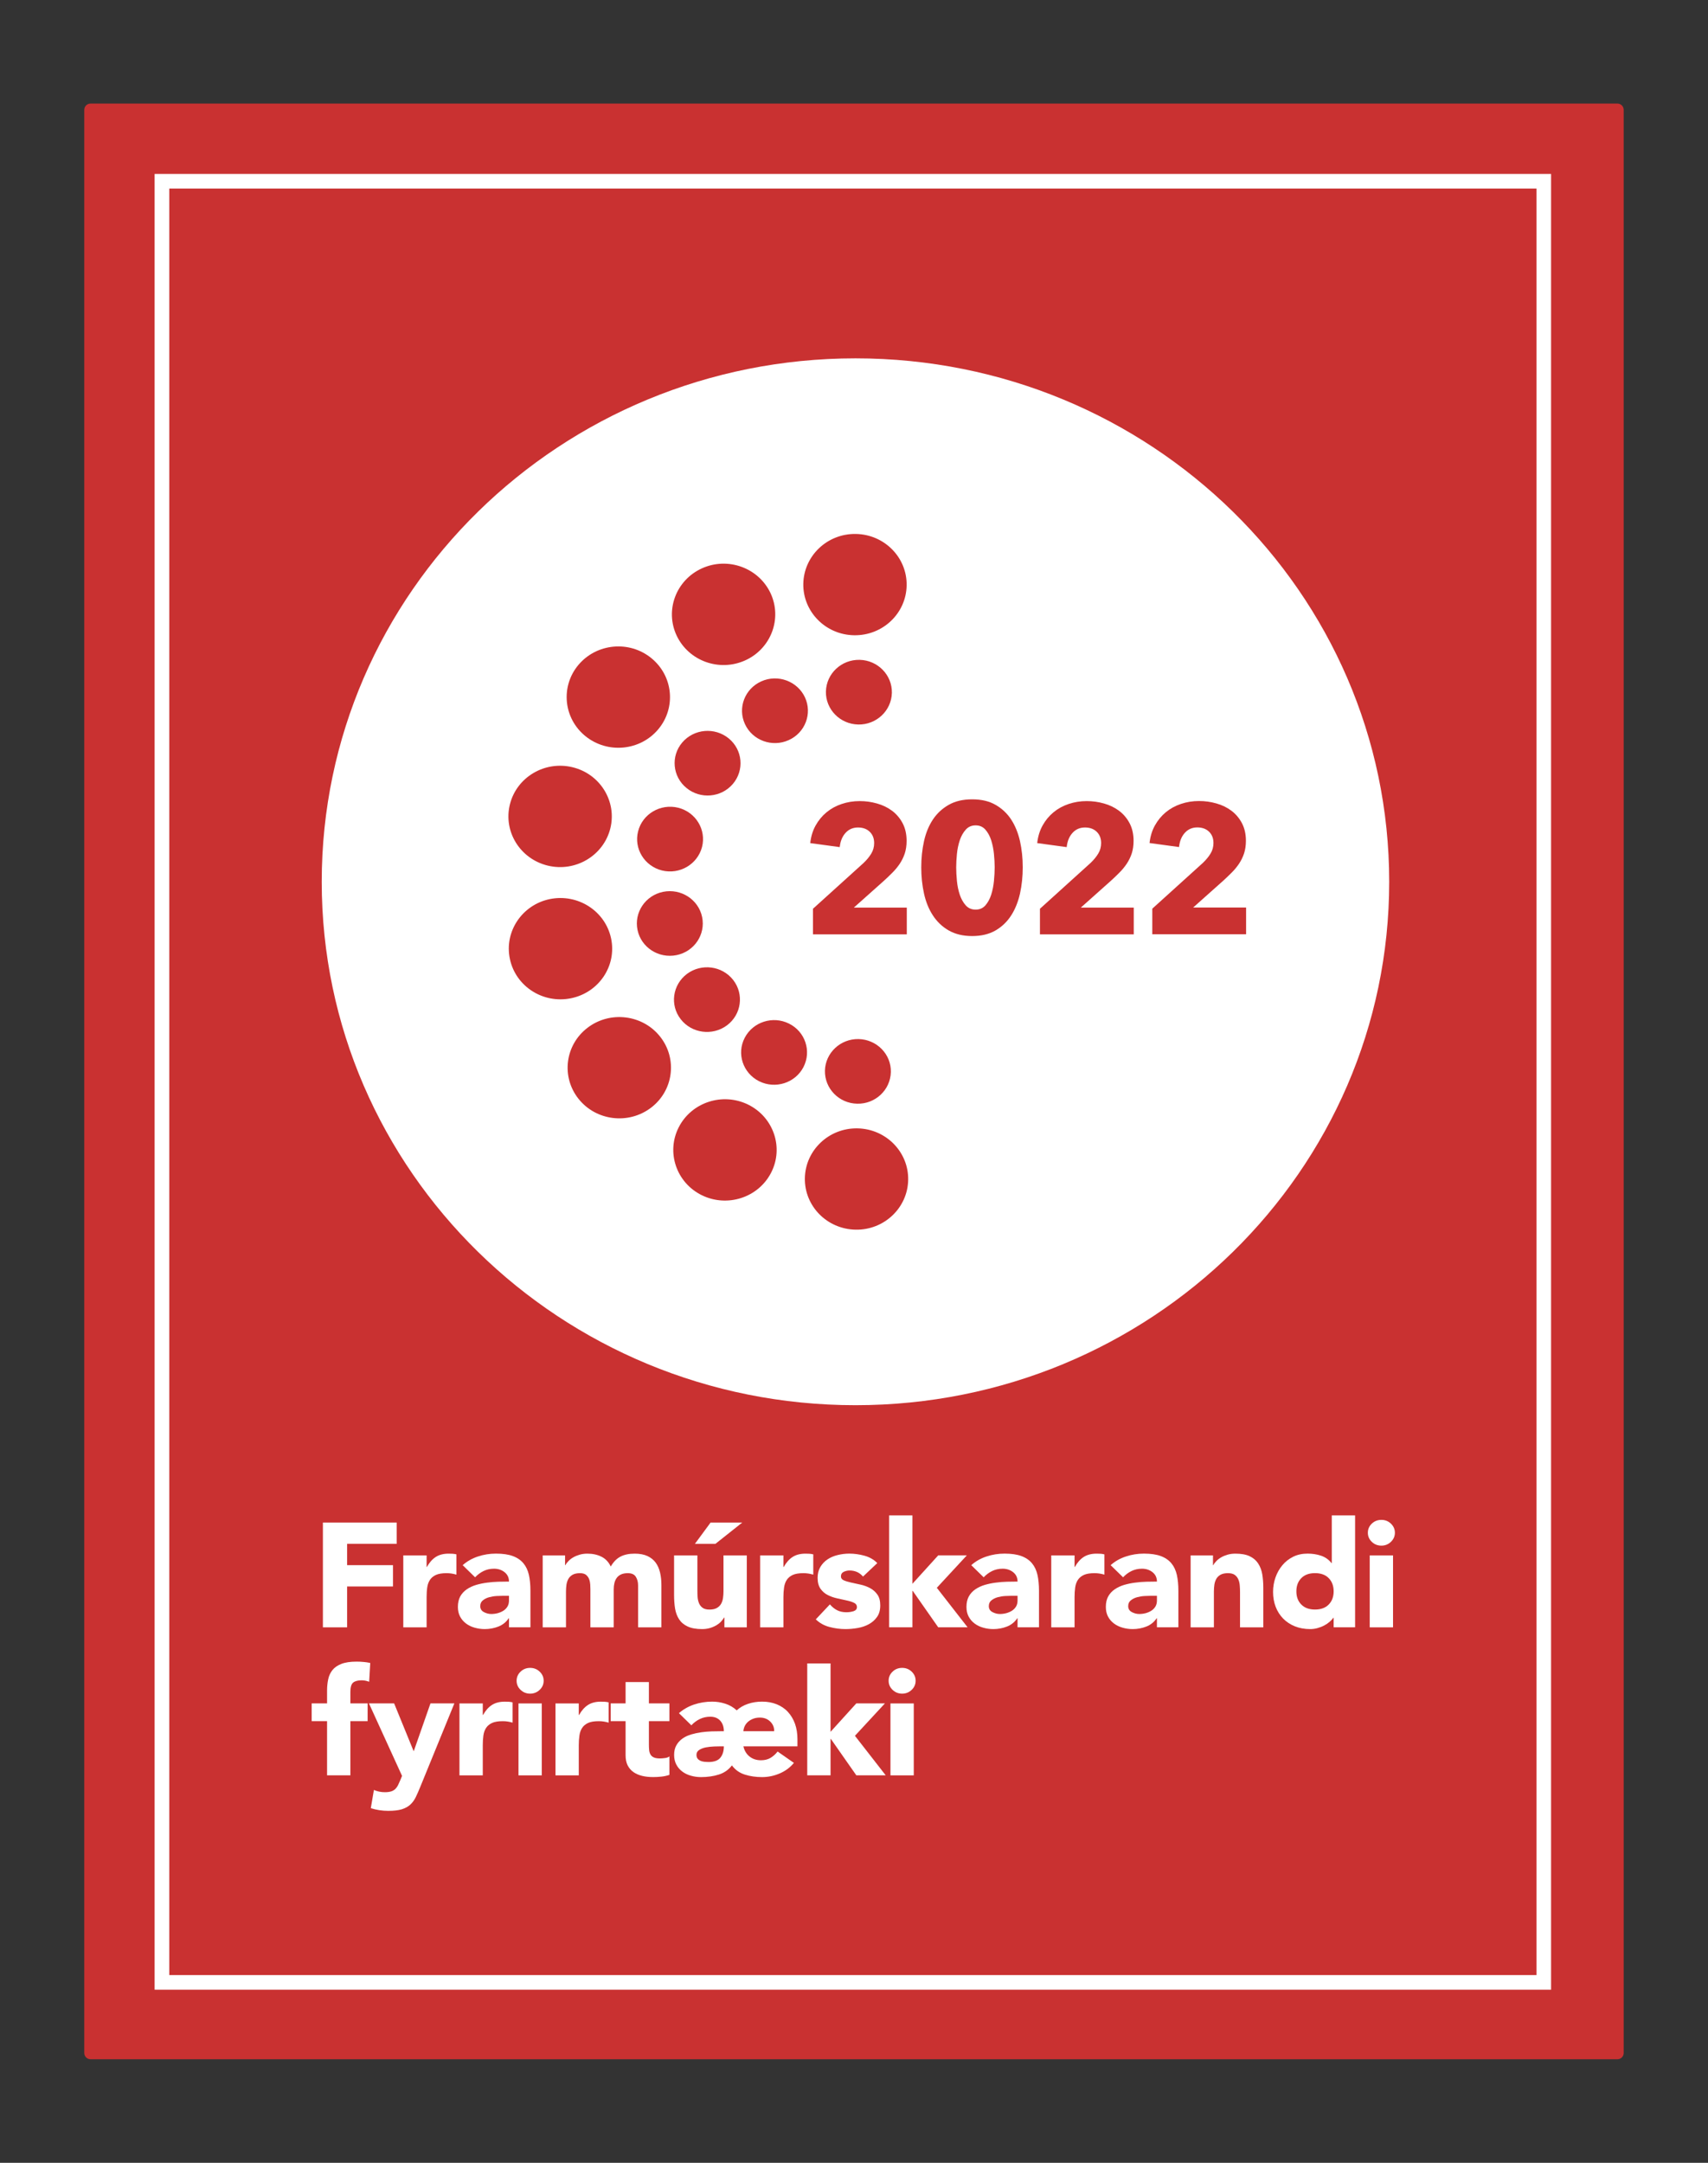<?xml version="1.0" encoding="UTF-8" standalone="no"?>
<!DOCTYPE svg PUBLIC "-//W3C//DTD SVG 1.1//EN" "http://www.w3.org/Graphics/SVG/1.1/DTD/svg11.dtd">
<svg xmlns="http://www.w3.org/2000/svg" xmlns:xlink="http://www.w3.org/1999/xlink" version="1.1" width="46.739pt" height="59.167pt" viewBox="0 0 46.739 59.167">
<rect x="0" y="0" width="46.739" height="59.167" fill="#333333" stroke="none"/>
<g enable-background="new">
<clipPath id="cp0">
<path transform="matrix(1,0,0,-1,0,59.167)" d="M 0 59.167 L 46.739 59.167 L 46.739 0 L 0 0 Z "/>
</clipPath>
<g clip-path="url(#cp0)">
<path transform="matrix(1,0,0,-1,44.26,56.334)" d="M 0 0 L -41.781 0 C -41.877 0 -41.954 .077 -41.954 .172 L -41.954 53.329 C -41.954 53.424 -41.877 53.501 -41.781 53.501 L 0 53.501 C .095 53.501 .172 53.424 .172 53.329 L .172 .172 C .172 .077 .095 0 0 0 " fill="#c93131"/>
<path transform="matrix(1,0,0,-1,0,59.167)" d="M 4.632 5.137 L 42.045 5.137 L 42.045 54.009 L 4.632 54.009 Z M 42.445 4.736 L 4.231 4.736 L 4.231 54.409 L 42.445 54.409 Z " fill="#ffffff"/>
<path transform="matrix(1,0,0,-1,8.836,41.651)" d="M 0 0 L 2.019 0 L 2.019 -.583 L .663 -.583 L .663 -1.166 L 1.918 -1.166 L 1.918 -1.749 L .663 -1.749 L .663 -2.867 L 0 -2.867 Z " fill="#ffffff"/>
<path transform="matrix(1,0,0,-1,11.036,42.55)" d="M 0 0 L .638 0 L .638 -.316 L .646 -.316 C .714 -.194 .795 -.103 .888 -.043 C .982 .018 1.1 .048 1.242 .048 C 1.278 .048 1.315 .047 1.352 .045 C 1.389 .042 1.423 .036 1.454 .029 L 1.454 -.526 C 1.409 -.513 1.364 -.503 1.32 -.496 C 1.276 -.489 1.23 -.486 1.182 -.486 C 1.06 -.486 .964 -.502 .893 -.534 C .822 -.567 .767 -.612 .729 -.67 C .691 -.728 .666 -.798 .655 -.878 C .643 -.96 .638 -1.049 .638 -1.146 L .638 -1.968 L 0 -1.968 Z " fill="#ffffff"/>
<path transform="matrix(1,0,0,-1,13.771,43.655)" d="M 0 0 C -.048 0 -.108 -.002 -.181 -.006 C -.253 -.01 -.322 -.022 -.389 -.04 C -.456 -.059 -.512 -.088 -.559 -.126 C -.606 -.163 -.629 -.216 -.629 -.283 C -.629 -.356 -.597 -.41 -.531 -.445 C -.466 -.48 -.398 -.498 -.327 -.498 C -.265 -.498 -.205 -.49 -.146 -.474 C -.088 -.457 -.037 -.435 .009 -.405 C .054 -.375 .09 -.337 .117 -.292 C .144 -.245 .157 -.192 .157 -.13 L .157 0 Z M .157 -.615 L .149 -.615 C .078 -.721 -.016 -.796 -.134 -.842 C -.251 -.888 -.375 -.911 -.506 -.911 C -.602 -.911 -.695 -.898 -.784 -.872 C -.874 -.847 -.952 -.808 -1.02 -.757 C -1.088 -.706 -1.142 -.642 -1.182 -.567 C -1.222 -.491 -1.241 -.403 -1.241 -.304 C -1.241 -.19 -1.219 -.095 -1.176 -.016 C -1.132 .062 -1.072 .127 -.997 .178 C -.922 .229 -.836 .269 -.74 .298 C -.643 .326 -.543 .347 -.44 .36 C -.337 .374 -.233 .382 -.13 .385 C -.026 .387 .069 .389 .157 .389 C .157 .497 .117 .582 .036 .646 C -.044 .709 -.14 .741 -.251 .741 C -.356 .741 -.451 .72 -.538 .678 C -.624 .636 -.701 .579 -.77 .506 L -1.11 .838 C -.991 .943 -.852 1.023 -.693 1.075 C -.534 1.128 -.37 1.154 -.2 1.154 C -.013 1.154 .141 1.132 .262 1.087 C .382 1.043 .478 .977 .551 .891 C .623 .805 .673 .699 .702 .573 C .73 .448 .744 .302 .744 .138 L .744 -.862 L .157 -.862 Z " fill="#ffffff"/>
<path transform="matrix(1,0,0,-1,14.851,42.55)" d="M 0 0 L .612 0 L .612 -.267 L .621 -.267 C .64 -.229 .669 -.192 .706 -.154 C .742 -.116 .786 -.082 .837 -.053 C .888 -.023 .947 .001 1.012 .02 C 1.077 .039 1.148 .048 1.224 .048 C 1.369 .048 1.497 .02 1.609 -.036 C 1.721 -.093 1.805 -.182 1.862 -.304 C 1.936 -.177 2.025 -.086 2.13 -.032 C 2.235 .022 2.363 .048 2.517 .048 C 2.655 .048 2.772 .026 2.868 -.018 C 2.962 -.063 3.037 -.123 3.093 -.2 C 3.148 -.277 3.188 -.368 3.212 -.472 C 3.236 -.576 3.248 -.687 3.248 -.806 L 3.248 -1.968 L 2.61 -1.968 L 2.61 -.822 C 2.61 -.73 2.59 -.651 2.548 -.585 C 2.508 -.519 2.434 -.486 2.329 -.486 C 2.256 -.486 2.194 -.497 2.145 -.52 C 2.095 -.543 2.055 -.575 2.026 -.615 C 1.996 -.656 1.975 -.703 1.962 -.757 C 1.949 -.811 1.943 -.868 1.943 -.927 L 1.943 -1.968 L 1.305 -1.968 L 1.305 -.927 C 1.305 -.892 1.303 -.849 1.301 -.798 C 1.298 -.746 1.288 -.698 1.271 -.652 C 1.254 -.606 1.226 -.567 1.188 -.534 C 1.15 -.502 1.094 -.486 1.02 -.486 C .938 -.486 .871 -.5 .82 -.528 C .77 -.557 .73 -.594 .703 -.642 C .677 -.689 .659 -.742 .65 -.802 C .642 -.861 .637 -.923 .637 -.988 L .637 -1.968 L 0 -1.968 Z " fill="#ffffff"/>
<path transform="matrix(1,0,0,-1,19.445,41.651)" d="M 0 0 L .867 0 L .132 -.583 L -.429 -.583 Z M .991 -2.867 L .378 -2.867 L .378 -2.599 L .37 -2.599 C .347 -2.637 .318 -2.675 .283 -2.713 C .247 -2.751 .204 -2.784 .153 -2.814 C .102 -2.843 .044 -2.868 -.021 -2.887 C -.087 -2.906 -.157 -2.915 -.234 -2.915 C -.395 -2.915 -.526 -2.891 -.627 -2.844 C -.728 -2.797 -.806 -2.732 -.861 -2.648 C -.916 -2.564 -.953 -2.466 -.972 -2.352 C -.99 -2.239 -.999 -2.116 -.999 -1.984 L -.999 -.899 L -.361 -.899 L -.361 -1.863 C -.361 -1.919 -.359 -1.978 -.355 -2.039 C -.351 -2.099 -.338 -2.155 -.317 -2.207 C -.296 -2.258 -.263 -2.3 -.219 -2.332 C -.175 -2.365 -.112 -2.381 -.03 -2.381 C .052 -2.381 .119 -2.367 .17 -2.338 C .221 -2.31 .26 -2.272 .287 -2.225 C .314 -2.177 .331 -2.124 .34 -2.065 C .349 -2.006 .353 -1.943 .353 -1.879 L .353 -.899 L .991 -.899 Z " fill="#ffffff"/>
<path transform="matrix(1,0,0,-1,20.801,42.55)" d="M 0 0 L .637 0 L .637 -.316 L .646 -.316 C .714 -.194 .795 -.103 .888 -.043 C .982 .018 1.1 .048 1.241 .048 C 1.278 .048 1.315 .047 1.352 .045 C 1.389 .042 1.423 .036 1.454 .029 L 1.454 -.526 C 1.408 -.513 1.364 -.503 1.32 -.496 C 1.276 -.489 1.23 -.486 1.182 -.486 C 1.06 -.486 .963 -.502 .893 -.534 C .822 -.567 .767 -.612 .729 -.67 C .691 -.728 .666 -.798 .655 -.878 C .643 -.96 .637 -1.049 .637 -1.146 L .637 -1.968 L 0 -1.968 Z " fill="#ffffff"/>
<path transform="matrix(1,0,0,-1,23.616,43.129)" d="M 0 0 C -.094 .111 -.217 .166 -.37 .166 C -.424 .166 -.476 .154 -.527 .13 C -.578 .105 -.604 .064 -.604 .004 C -.604 -.044 -.578 -.08 -.525 -.103 C -.473 -.126 -.406 -.146 -.325 -.164 C -.244 -.182 -.158 -.2 -.066 -.221 C .026 -.241 .113 -.273 .194 -.316 C .274 -.359 .341 -.418 .393 -.492 C .446 -.566 .472 -.665 .472 -.789 C .472 -.916 .443 -1.021 .385 -1.103 C .327 -1.186 .252 -1.252 .162 -1.302 C .071 -1.352 -.031 -1.387 -.144 -1.407 C -.258 -1.427 -.37 -1.437 -.48 -1.437 C -.625 -1.437 -.771 -1.418 -.918 -1.379 C -1.066 -1.34 -1.19 -1.27 -1.292 -1.17 L -.906 -.761 C -.846 -.831 -.78 -.885 -.708 -.921 C -.636 -.958 -.551 -.976 -.455 -.976 C -.381 -.976 -.315 -.965 -.255 -.946 C -.196 -.925 -.166 -.888 -.166 -.834 C -.166 -.783 -.192 -.744 -.244 -.719 C -.297 -.693 -.363 -.671 -.444 -.654 C -.525 -.636 -.612 -.618 -.703 -.597 C -.796 -.577 -.882 -.547 -.963 -.506 C -1.044 -.466 -1.11 -.408 -1.163 -.334 C -1.215 -.26 -1.242 -.161 -1.242 -.036 C -1.242 .08 -1.217 .179 -1.167 .263 C -1.117 .347 -1.052 .416 -.971 .47 C -.891 .524 -.798 .564 -.693 .589 C -.588 .615 -.482 .628 -.374 .628 C -.238 .628 -.101 .609 .038 .571 C .177 .533 .295 .466 .391 .369 Z " fill="#ffffff"/>
<path transform="matrix(1,0,0,-1,24.331,41.456)" d="M 0 0 L .637 0 L .637 -1.871 L 1.343 -1.093 L 2.126 -1.093 L 1.305 -1.98 L 2.147 -3.061 L 1.343 -3.061 L .646 -2.065 L .637 -2.065 L .637 -3.061 L 0 -3.061 Z " fill="#ffffff"/>
<path transform="matrix(1,0,0,-1,27.688,43.655)" d="M 0 0 C -.048 0 -.108 -.002 -.181 -.006 C -.253 -.01 -.322 -.022 -.389 -.04 C -.456 -.059 -.512 -.088 -.559 -.126 C -.606 -.163 -.629 -.216 -.629 -.283 C -.629 -.356 -.597 -.41 -.531 -.445 C -.466 -.48 -.398 -.498 -.327 -.498 C -.265 -.498 -.205 -.49 -.146 -.474 C -.088 -.457 -.037 -.435 .009 -.405 C .054 -.375 .09 -.337 .117 -.292 C .144 -.245 .157 -.192 .157 -.13 L .157 0 Z M .157 -.615 L .149 -.615 C .078 -.721 -.016 -.796 -.134 -.842 C -.251 -.888 -.375 -.911 -.506 -.911 C -.602 -.911 -.695 -.898 -.784 -.872 C -.874 -.847 -.952 -.808 -1.02 -.757 C -1.088 -.706 -1.142 -.642 -1.182 -.567 C -1.222 -.491 -1.241 -.403 -1.241 -.304 C -1.241 -.19 -1.219 -.095 -1.176 -.016 C -1.132 .062 -1.072 .127 -.997 .178 C -.922 .229 -.836 .269 -.74 .298 C -.643 .326 -.543 .347 -.44 .36 C -.337 .374 -.233 .382 -.13 .385 C -.026 .387 .069 .389 .157 .389 C .157 .497 .117 .582 .036 .646 C -.044 .709 -.14 .741 -.251 .741 C -.356 .741 -.451 .72 -.538 .678 C -.624 .636 -.701 .579 -.77 .506 L -1.11 .838 C -.991 .943 -.852 1.023 -.693 1.075 C -.534 1.128 -.37 1.154 -.2 1.154 C -.013 1.154 .141 1.132 .262 1.087 C .382 1.043 .478 .977 .551 .891 C .623 .805 .673 .699 .702 .573 C .73 .448 .744 .302 .744 .138 L .744 -.862 L .157 -.862 Z " fill="#ffffff"/>
<path transform="matrix(1,0,0,-1,28.767,42.55)" d="M 0 0 L .638 0 L .638 -.316 L .646 -.316 C .714 -.194 .795 -.103 .888 -.043 C .982 .018 1.1 .048 1.242 .048 C 1.278 .048 1.315 .047 1.352 .045 C 1.389 .042 1.423 .036 1.454 .029 L 1.454 -.526 C 1.409 -.513 1.364 -.503 1.32 -.496 C 1.276 -.489 1.23 -.486 1.182 -.486 C 1.06 -.486 .964 -.502 .893 -.534 C .822 -.567 .767 -.612 .729 -.67 C .691 -.728 .666 -.798 .655 -.878 C .643 -.96 .638 -1.049 .638 -1.146 L .638 -1.968 L 0 -1.968 Z " fill="#ffffff"/>
<path transform="matrix(1,0,0,-1,31.502,43.655)" d="M 0 0 C -.048 0 -.108 -.002 -.181 -.006 C -.253 -.01 -.322 -.022 -.389 -.04 C -.456 -.059 -.512 -.088 -.559 -.126 C -.606 -.163 -.629 -.216 -.629 -.283 C -.629 -.356 -.597 -.41 -.531 -.445 C -.466 -.48 -.398 -.498 -.327 -.498 C -.265 -.498 -.205 -.49 -.146 -.474 C -.088 -.457 -.037 -.435 .009 -.405 C .054 -.375 .09 -.337 .117 -.292 C .144 -.245 .157 -.192 .157 -.13 L .157 0 Z M .157 -.615 L .149 -.615 C .078 -.721 -.016 -.796 -.134 -.842 C -.251 -.888 -.375 -.911 -.506 -.911 C -.602 -.911 -.695 -.898 -.784 -.872 C -.874 -.847 -.952 -.808 -1.02 -.757 C -1.088 -.706 -1.142 -.642 -1.182 -.567 C -1.222 -.491 -1.241 -.403 -1.241 -.304 C -1.241 -.19 -1.219 -.095 -1.176 -.016 C -1.132 .062 -1.072 .127 -.997 .178 C -.922 .229 -.836 .269 -.74 .298 C -.643 .326 -.543 .347 -.44 .36 C -.337 .374 -.233 .382 -.13 .385 C -.026 .387 .069 .389 .157 .389 C .157 .497 .117 .582 .036 .646 C -.044 .709 -.14 .741 -.251 .741 C -.356 .741 -.451 .72 -.538 .678 C -.624 .636 -.701 .579 -.769 .506 L -1.11 .838 C -.991 .943 -.852 1.023 -.693 1.075 C -.534 1.128 -.37 1.154 -.2 1.154 C -.013 1.154 .141 1.132 .262 1.087 C .382 1.043 .478 .977 .551 .891 C .623 .805 .673 .699 .702 .573 C .73 .448 .744 .302 .744 .138 L .744 -.862 L .157 -.862 Z " fill="#ffffff"/>
<path transform="matrix(1,0,0,-1,32.581,42.55)" d="M 0 0 L .612 0 L .612 -.267 L .621 -.267 C .64 -.229 .669 -.192 .706 -.154 C .742 -.116 .786 -.082 .837 -.053 C .888 -.023 .947 .001 1.012 .02 C 1.077 .039 1.148 .048 1.224 .048 C 1.386 .048 1.516 .025 1.615 -.022 C 1.715 -.069 1.792 -.135 1.847 -.219 C 1.902 -.302 1.94 -.401 1.96 -.514 C 1.979 -.627 1.989 -.75 1.989 -.883 L 1.989 -1.968 L 1.352 -1.968 L 1.352 -1.004 C 1.352 -.947 1.35 -.889 1.345 -.828 C 1.341 -.767 1.329 -.711 1.307 -.66 C 1.286 -.609 1.253 -.567 1.209 -.534 C 1.165 -.502 1.102 -.486 1.02 -.486 C .938 -.486 .871 -.5 .82 -.528 C .77 -.557 .73 -.594 .703 -.642 C .677 -.689 .659 -.742 .65 -.802 C .642 -.861 .637 -.923 .637 -.988 L .637 -1.968 L 0 -1.968 Z " fill="#ffffff"/>
<path transform="matrix(1,0,0,-1,36.495,43.533)" d="M 0 0 C 0 .148 -.045 .269 -.134 .36 C -.223 .452 -.349 .498 -.51 .498 C -.672 .498 -.797 .452 -.886 .36 C -.976 .269 -1.02 .148 -1.02 0 C -1.02 -.149 -.976 -.269 -.886 -.36 C -.797 -.452 -.672 -.498 -.51 -.498 C -.349 -.498 -.223 -.452 -.134 -.36 C -.045 -.269 0 -.149 0 0 M .587 -.984 L 0 -.984 L 0 -.725 L -.009 -.725 C -.034 -.76 -.067 -.796 -.109 -.832 C -.15 -.869 -.198 -.902 -.253 -.931 C -.308 -.961 -.369 -.985 -.436 -1.004 C -.502 -1.023 -.571 -1.033 -.642 -1.033 C -.795 -1.033 -.934 -1.008 -1.059 -.958 C -1.183 -.908 -1.29 -.838 -1.38 -.747 C -1.469 -.657 -1.538 -.549 -1.586 -.425 C -1.634 -.301 -1.658 -.165 -1.658 -.017 C -1.658 .121 -1.636 .253 -1.592 .379 C -1.548 .504 -1.486 .615 -1.405 .712 C -1.324 .81 -1.226 .887 -1.11 .945 C -.994 1.003 -.862 1.032 -.714 1.032 C -.581 1.032 -.457 1.013 -.342 .974 C -.228 .935 -.133 .867 -.059 .773 L -.051 .773 L -.051 2.077 L .587 2.077 Z " fill="#ffffff"/>
<path transform="matrix(1,0,0,-1,0,59.167)" d="M 37.482 16.617 L 38.12 16.617 L 38.12 14.649 L 37.482 14.649 Z M 37.431 17.237 C 37.431 17.334 37.467 17.417 37.539 17.486 C 37.611 17.555 37.699 17.589 37.801 17.589 C 37.903 17.589 37.99 17.555 38.062 17.486 C 38.134 17.417 38.171 17.334 38.171 17.237 C 38.171 17.14 38.134 17.057 38.062 16.988 C 37.99 16.919 37.903 16.884 37.801 16.884 C 37.699 16.884 37.611 16.919 37.539 16.988 C 37.467 17.057 37.431 17.14 37.431 17.237 " fill="#ffffff"/>
<path transform="matrix(1,0,0,-1,8.95,47.084)" d="M 0 0 L -.421 0 L -.421 .486 L 0 .486 L 0 .834 C 0 .942 .01 1.044 .03 1.14 C .049 1.236 .088 1.32 .144 1.393 C .201 1.466 .283 1.523 .389 1.565 C .495 1.607 .635 1.628 .808 1.628 C .873 1.628 .937 1.625 .999 1.619 C 1.061 1.614 1.122 1.605 1.182 1.591 L 1.152 1.077 C 1.115 1.091 1.081 1.101 1.05 1.107 C 1.019 1.114 .983 1.117 .944 1.117 C .842 1.117 .765 1.096 .714 1.055 C .663 1.013 .638 .927 .638 .798 L .638 .486 L 1.11 .486 L 1.11 0 L .638 0 L .638 -1.482 L 0 -1.482 Z " fill="#ffffff"/>
<path transform="matrix(1,0,0,-1,11.499,48.886)" d="M 0 0 C -.042 -.105 -.084 -.198 -.123 -.28 C -.163 -.36 -.213 -.429 -.274 -.484 C -.335 -.539 -.412 -.581 -.506 -.61 C -.599 -.638 -.723 -.652 -.876 -.652 C -1.04 -.652 -1.199 -.628 -1.352 -.579 L -1.267 -.081 C -1.17 -.122 -1.071 -.142 -.969 -.142 C -.898 -.142 -.84 -.134 -.795 -.12 C -.75 -.105 -.712 -.083 -.682 -.055 C -.653 -.026 -.628 .008 -.608 .048 C -.588 .089 -.567 .136 -.544 .19 L -.497 .304 L -1.403 2.288 L -.714 2.288 L -.183 .988 L -.174 .988 L .281 2.288 L .935 2.288 Z " fill="#ffffff"/>
<path transform="matrix(1,0,0,-1,12.573,46.599)" d="M 0 0 L .638 0 L .638 -.316 L .646 -.316 C .714 -.194 .795 -.103 .888 -.043 C .982 .018 1.1 .048 1.242 .048 C 1.278 .048 1.315 .047 1.352 .045 C 1.389 .042 1.423 .036 1.454 .029 L 1.454 -.526 C 1.409 -.513 1.364 -.503 1.32 -.496 C 1.276 -.489 1.23 -.486 1.182 -.486 C 1.06 -.486 .964 -.502 .893 -.534 C .822 -.567 .767 -.612 .729 -.67 C .691 -.728 .666 -.798 .655 -.878 C .643 -.96 .638 -1.049 .638 -1.146 L .638 -1.968 L 0 -1.968 Z " fill="#ffffff"/>
<path transform="matrix(1,0,0,-1,0,59.167)" d="M 14.188 12.568 L 14.826 12.568 L 14.826 10.6 L 14.188 10.6 Z M 14.137 13.188 C 14.137 13.285 14.173 13.368 14.245 13.437 C 14.318 13.506 14.405 13.54 14.507 13.54 C 14.609 13.54 14.696 13.506 14.768 13.437 C 14.841 13.368 14.877 13.285 14.877 13.188 C 14.877 13.091 14.841 13.008 14.768 12.939 C 14.696 12.87 14.609 12.835 14.507 12.835 C 14.405 12.835 14.318 12.87 14.245 12.939 C 14.173 13.008 14.137 13.091 14.137 13.188 " fill="#ffffff"/>
<path transform="matrix(1,0,0,-1,15.201,46.599)" d="M 0 0 L .637 0 L .637 -.316 L .646 -.316 C .714 -.194 .795 -.103 .888 -.043 C .982 .018 1.1 .048 1.241 .048 C 1.278 .048 1.315 .047 1.352 .045 C 1.389 .042 1.423 .036 1.454 .029 L 1.454 -.526 C 1.408 -.513 1.364 -.503 1.32 -.496 C 1.276 -.489 1.23 -.486 1.182 -.486 C 1.06 -.486 .963 -.502 .893 -.534 C .822 -.567 .767 -.612 .729 -.67 C .691 -.728 .666 -.798 .655 -.878 C .643 -.96 .637 -1.049 .637 -1.146 L .637 -1.968 L 0 -1.968 Z " fill="#ffffff"/>
<path transform="matrix(1,0,0,-1,18.318,47.084)" d="M 0 0 L -.561 0 L -.561 -.656 C -.561 -.71 -.558 -.759 -.553 -.804 C -.547 -.848 -.534 -.887 -.514 -.919 C -.494 -.951 -.464 -.976 -.423 -.994 C -.382 -1.012 -.327 -1.02 -.259 -1.02 C -.225 -1.02 -.181 -1.017 -.125 -1.01 C -.07 -1.004 -.028 -.988 0 -.964 L 0 -1.47 C -.071 -1.494 -.144 -1.51 -.221 -1.518 C -.297 -1.527 -.373 -1.53 -.446 -1.53 C -.554 -1.53 -.653 -1.52 -.744 -1.498 C -.834 -1.476 -.914 -1.442 -.982 -1.395 C -1.05 -1.348 -1.103 -1.286 -1.142 -1.211 C -1.18 -1.135 -1.199 -1.043 -1.199 -.935 L -1.199 0 L -1.607 0 L -1.607 .486 L -1.199 .486 L -1.199 1.069 L -.561 1.069 L -.561 .486 L 0 .486 Z " fill="#ffffff"/>
<path transform="matrix(1,0,0,-1,21.185,47.36)" d="M 0 0 C .003 .103 -.033 .19 -.106 .263 C -.18 .336 -.275 .373 -.391 .373 C -.462 .373 -.524 .362 -.578 .34 C -.632 .319 -.678 .291 -.717 .257 C -.755 .223 -.785 .184 -.806 .14 C -.827 .095 -.839 .049 -.842 0 Z M -2.126 -.644 C -2.126 -.69 -2.115 -.725 -2.094 -.751 C -2.073 -.777 -2.046 -.796 -2.015 -.81 C -1.984 -.823 -1.949 -.832 -1.909 -.836 C -1.869 -.84 -1.832 -.842 -1.799 -.842 C -1.645 -.842 -1.537 -.803 -1.473 -.725 C -1.409 -.646 -1.377 -.543 -1.377 -.413 L -1.454 -.413 C -1.502 -.413 -1.564 -.414 -1.641 -.417 C -1.718 -.42 -1.792 -.428 -1.864 -.441 C -1.936 -.455 -1.998 -.478 -2.049 -.51 C -2.1 -.543 -2.126 -.587 -2.126 -.644 M -2.606 .494 C -2.487 .599 -2.348 .678 -2.19 .731 C -2.031 .784 -1.866 .81 -1.696 .81 C -1.574 .81 -1.455 .791 -1.337 .753 C -1.22 .715 -1.115 .655 -1.025 .571 C -.94 .649 -.837 .709 -.717 .749 C -.596 .79 -.468 .81 -.332 .81 C -.184 .81 -.051 .786 .07 .737 C .19 .688 .293 .619 .376 .528 C .46 .438 .524 .329 .57 .203 C .615 .076 .637 -.066 .637 -.222 L .637 -.413 L -.842 -.413 C -.816 -.529 -.761 -.621 -.676 -.69 C -.591 -.759 -.486 -.794 -.361 -.794 C -.257 -.794 -.168 -.771 -.096 -.727 C -.023 -.682 .04 -.625 .094 -.555 L .54 -.866 C .438 -.991 .309 -1.087 .153 -1.154 C -.003 -1.221 -.164 -1.255 -.332 -1.255 C -.502 -1.255 -.659 -1.232 -.804 -1.186 C -.948 -1.14 -1.066 -1.057 -1.156 -.935 C -1.247 -1.054 -1.365 -1.137 -1.511 -1.184 C -1.658 -1.231 -1.821 -1.255 -2.002 -1.255 C -2.099 -1.255 -2.192 -1.242 -2.281 -1.216 C -2.37 -1.191 -2.449 -1.153 -2.517 -1.101 C -2.585 -1.05 -2.639 -.986 -2.678 -.911 C -2.718 -.836 -2.738 -.747 -2.738 -.648 C -2.738 -.543 -2.717 -.454 -2.674 -.381 C -2.632 -.308 -2.576 -.247 -2.506 -.198 C -2.437 -.15 -2.358 -.113 -2.268 -.087 C -2.179 -.061 -2.087 -.042 -1.992 -.028 C -1.897 -.015 -1.803 -.007 -1.709 -.004 C -1.616 -.001 -1.531 0 -1.454 0 L -1.377 0 C -1.377 .119 -1.41 .215 -1.475 .287 C -1.541 .36 -1.631 .397 -1.747 .397 C -1.852 .397 -1.948 .376 -2.034 .334 C -2.121 .292 -2.198 .235 -2.266 .162 Z " fill="#ffffff"/>
<path transform="matrix(1,0,0,-1,22.09,45.505)" d="M 0 0 L .638 0 L .638 -1.871 L 1.343 -1.093 L 2.126 -1.093 L 1.305 -1.98 L 2.147 -3.061 L 1.343 -3.061 L .646 -2.065 L .638 -2.065 L .638 -3.061 L 0 -3.061 Z " fill="#ffffff"/>
<path transform="matrix(1,0,0,-1,0,59.167)" d="M 24.367 12.568 L 25.005 12.568 L 25.005 10.6 L 24.367 10.6 Z M 24.317 13.188 C 24.317 13.285 24.353 13.368 24.425 13.437 C 24.497 13.506 24.584 13.54 24.687 13.54 C 24.788 13.54 24.876 13.506 24.948 13.437 C 25.02 13.368 25.056 13.285 25.056 13.188 C 25.056 13.091 25.02 13.008 24.948 12.939 C 24.876 12.87 24.788 12.835 24.687 12.835 C 24.584 12.835 24.497 12.87 24.425 12.939 C 24.353 13.008 24.317 13.091 24.317 13.188 " fill="#ffffff"/>
<path transform="matrix(1,0,0,-1,23.41,9.803)" d="M 0 0 C -8.067 0 -14.606 -6.411 -14.606 -14.319 C -14.606 -22.228 -8.067 -28.638 0 -28.638 C 8.067 -28.638 14.605 -22.228 14.605 -14.319 C 14.605 -6.411 8.067 0 0 0 " fill="#ffffff"/>
<path transform="matrix(1,0,0,-1,19.213,25.085)" d="M 0 0 C -.1 .478 -.578 .786 -1.066 .688 C -1.553 .59 -1.867 .122 -1.767 -.357 C -1.667 -.834 -1.19 -1.142 -.701 -1.044 C -.214 -.946 .1 -.479 0 0 " fill="#c93131"/>
<path transform="matrix(1,0,0,-1,19.894,28.049)" d="M 0 0 C .395 .296 .472 .851 .17 1.24 C -.133 1.628 -.697 1.702 -1.095 1.407 C -1.491 1.109 -1.569 .555 -1.266 .167 C -.965 -.221 -.397 -.296 0 0 " fill="#c93131"/>
<path transform="matrix(1,0,0,-1,19.94,20.199)" d="M 0 0 C -.383 .312 -.95 .262 -1.27 -.112 C -1.59 -.487 -1.537 -1.046 -1.154 -1.358 C -.772 -1.671 -.203 -1.621 .116 -1.245 C .433 -.87 .383 -.313 0 0 " fill="#c93131"/>
<path transform="matrix(1,0,0,-1,23.524,18.051)" d="M 0 0 C -.499 .011 -.911 -.376 -.923 -.866 C -.933 -1.354 -.538 -1.758 -.039 -1.769 C .458 -1.779 .87 -1.392 .882 -.903 C .892 -.416 .497 -.011 0 0 " fill="#c93131"/>
<path transform="matrix(1,0,0,-1,17.462,22.74)" d="M 0 0 C -.122 -.472 .171 -.953 .654 -1.073 C 1.137 -1.191 1.626 -.904 1.749 -.43 C 1.87 .043 1.577 .524 1.094 .644 C .611 .762 .12 .474 0 0 " fill="#c93131"/>
<path transform="matrix(1,0,0,-1,20.833,18.639)" d="M 0 0 C -.453 -.203 -.653 -.726 -.447 -1.171 C -.241 -1.616 .295 -1.812 .747 -1.609 C 1.2 -1.408 1.4 -.884 1.195 -.439 C .988 .005 .454 .203 0 0 " fill="#c93131"/>
<path transform="matrix(1,0,0,-1,22.574,29.29)" d="M 0 0 C -.009 -.488 .384 -.894 .883 -.903 C 1.38 -.915 1.792 -.526 1.804 -.038 C 1.816 .45 1.419 .854 .921 .865 C .424 .875 .012 .488 0 0 " fill="#c93131"/>
<path transform="matrix(1,0,0,-1,21.591,28.002)" d="M 0 0 C -.443 .221 -.986 .047 -1.212 -.388 C -1.438 -.822 -1.262 -1.354 -.817 -1.577 C -.374 -1.798 .17 -1.625 .395 -1.19 C .621 -.754 .445 -.221 0 0 " fill="#c93131"/>
<path transform="matrix(1,0,0,-1,23.373,17.378)" d="M 0 0 C .78 -.013 1.424 .596 1.437 1.363 C 1.45 2.128 .828 2.758 .047 2.771 C -.733 2.785 -1.376 2.174 -1.391 1.408 C -1.403 .644 -.782 .012 0 0 " fill="#c93131"/>
<path transform="matrix(1,0,0,-1,20.394,18.065)" d="M 0 0 C .707 .321 1.017 1.144 .691 1.84 C .363 2.533 -.476 2.839 -1.186 2.517 C -1.894 2.196 -2.204 1.373 -1.878 .678 C -1.549 -.018 -.711 -.321 0 0 " fill="#c93131"/>
<path transform="matrix(1,0,0,-1,20.473,30.218)" d="M 0 0 C -.697 .342 -1.548 .067 -1.899 -.619 C -2.248 -1.301 -1.967 -2.134 -1.27 -2.478 C -.571 -2.821 .279 -2.545 .629 -1.861 C .98 -1.177 .697 -.344 0 0 " fill="#c93131"/>
<path transform="matrix(1,0,0,-1,23.461,30.868)" d="M 0 0 C -.779 .013 -1.423 -.598 -1.436 -1.363 C -1.449 -2.128 -.828 -2.758 -.046 -2.771 C .734 -2.785 1.378 -2.174 1.391 -1.408 C 1.404 -.644 .782 -.012 0 0 " fill="#c93131"/>
<path transform="matrix(1,0,0,-1,16.084,28.111)" d="M 0 0 C -.619 -.467 -.734 -1.337 -.257 -1.944 C .22 -2.549 1.107 -2.662 1.727 -2.195 C 2.345 -1.728 2.46 -.858 1.983 -.251 C 1.507 .354 .618 .467 0 0 " fill="#c93131"/>
<path transform="matrix(1,0,0,-1,16.021,20.139)" d="M 0 0 C .603 -.487 1.494 -.404 1.991 .187 C 2.486 .778 2.402 1.65 1.799 2.138 C 1.198 2.625 .307 2.541 -.191 1.952 C -.688 1.361 -.603 .487 0 0 " fill="#c93131"/>
<path transform="matrix(1,0,0,-1,14.99,23.68)" d="M 0 0 C .758 -.183 1.524 .272 1.711 1.016 C 1.896 1.758 1.433 2.51 .674 2.692 C -.083 2.874 -.849 2.421 -1.036 1.678 C -1.223 .933 -.758 .183 0 0 " fill="#c93131"/>
<path transform="matrix(1,0,0,-1,16.721,25.666)" d="M 0 0 C -.162 .749 -.911 1.226 -1.677 1.07 C -2.438 .912 -2.929 .176 -2.767 -.572 C -2.607 -1.321 -1.857 -1.8 -1.092 -1.642 C -.328 -1.484 .162 -.75 0 0 " fill="#c93131"/>
<path transform="matrix(1,0,0,-1,22.247,25.56)" d="M 0 0 L 0 .7 L 1.384 1.952 C 1.471 2.035 1.541 2.12 1.594 2.207 C 1.647 2.294 1.674 2.391 1.674 2.497 C 1.674 2.624 1.634 2.727 1.554 2.805 C 1.474 2.883 1.367 2.923 1.233 2.923 C 1.093 2.923 .979 2.873 .89 2.774 C .801 2.676 .749 2.547 .732 2.386 L -.075 2.496 C -.055 2.677 -.006 2.838 .073 2.979 C .151 3.119 .25 3.239 .371 3.339 C .491 3.438 .629 3.514 .785 3.566 C .94 3.618 1.104 3.645 1.278 3.645 C 1.442 3.645 1.601 3.623 1.754 3.579 C 1.908 3.536 2.045 3.469 2.166 3.379 C 2.286 3.288 2.382 3.175 2.454 3.038 C 2.526 2.9 2.562 2.74 2.562 2.557 C 2.562 2.43 2.545 2.315 2.512 2.213 C 2.478 2.111 2.432 2.017 2.374 1.93 C 2.315 1.843 2.249 1.762 2.173 1.687 C 2.098 1.611 2.02 1.537 1.94 1.464 L 1.118 .731 L 2.567 .731 L 2.567 0 Z " fill="#c93131"/>
<path transform="matrix(1,0,0,-1,27.219,23.727)" d="M 0 0 C 0 .11 -.007 .232 -.02 .366 C -.033 .5 -.059 .625 -.095 .74 C -.132 .855 -.185 .952 -.253 1.03 C -.322 1.109 -.411 1.148 -.521 1.148 C -.632 1.148 -.722 1.109 -.792 1.03 C -.862 .952 -.917 .855 -.955 .74 C -.993 .625 -1.02 .5 -1.033 .366 C -1.046 .232 -1.053 .11 -1.053 0 C -1.053 -.113 -1.046 -.237 -1.033 -.373 C -1.02 -.509 -.993 -.634 -.955 -.749 C -.917 -.864 -.862 -.961 -.792 -1.04 C -.722 -1.118 -.632 -1.157 -.521 -1.157 C -.411 -1.157 -.322 -1.118 -.253 -1.04 C -.185 -.961 -.132 -.864 -.095 -.749 C -.059 -.634 -.033 -.509 -.02 -.373 C -.007 -.237 0 -.113 0 0 M .768 0 C .768 -.25 .743 -.489 .693 -.717 C .642 -.943 .562 -1.144 .452 -1.315 C .342 -1.487 .199 -1.625 .023 -1.727 C -.152 -1.828 -.365 -1.88 -.616 -1.88 C -.866 -1.88 -1.08 -1.828 -1.257 -1.727 C -1.435 -1.625 -1.579 -1.487 -1.691 -1.315 C -1.803 -1.144 -1.884 -.943 -1.934 -.717 C -1.984 -.489 -2.009 -.25 -2.009 0 C -2.009 .251 -1.984 .489 -1.934 .715 C -1.884 .94 -1.803 1.138 -1.691 1.307 C -1.579 1.475 -1.435 1.609 -1.257 1.71 C -1.08 1.811 -.866 1.86 -.616 1.86 C -.365 1.86 -.152 1.811 .023 1.71 C .199 1.609 .342 1.475 .452 1.307 C .562 1.138 .642 .94 .693 .715 C .743 .489 .768 .251 .768 0 " fill="#c93131"/>
<path transform="matrix(1,0,0,-1,28.458,25.56)" d="M 0 0 L 0 .7 L 1.384 1.952 C 1.471 2.035 1.541 2.12 1.594 2.207 C 1.647 2.294 1.674 2.391 1.674 2.497 C 1.674 2.624 1.634 2.727 1.554 2.805 C 1.474 2.883 1.367 2.923 1.233 2.923 C 1.093 2.923 .979 2.873 .89 2.774 C .801 2.676 .749 2.547 .732 2.386 L -.075 2.496 C -.055 2.677 -.006 2.838 .073 2.979 C .151 3.119 .25 3.239 .371 3.339 C .491 3.438 .629 3.514 .785 3.566 C .94 3.618 1.104 3.645 1.278 3.645 C 1.442 3.645 1.601 3.623 1.754 3.579 C 1.908 3.536 2.045 3.469 2.166 3.379 C 2.286 3.288 2.382 3.175 2.454 3.038 C 2.526 2.9 2.562 2.74 2.562 2.557 C 2.562 2.43 2.545 2.315 2.512 2.213 C 2.478 2.111 2.432 2.017 2.374 1.93 C 2.315 1.843 2.249 1.762 2.173 1.687 C 2.098 1.611 2.02 1.537 1.94 1.464 L 1.118 .731 L 2.567 .731 L 2.567 0 Z " fill="#c93131"/>
<path transform="matrix(1,0,0,-1,31.532,25.558)" d="M 0 0 L 0 .7 L 1.384 1.952 C 1.471 2.035 1.541 2.12 1.594 2.207 C 1.647 2.294 1.674 2.391 1.674 2.497 C 1.674 2.624 1.634 2.727 1.554 2.805 C 1.474 2.883 1.367 2.923 1.233 2.923 C 1.093 2.923 .979 2.873 .89 2.774 C .801 2.676 .749 2.547 .732 2.386 L -.075 2.496 C -.055 2.677 -.006 2.838 .073 2.979 C .151 3.119 .25 3.239 .371 3.339 C .491 3.438 .629 3.514 .785 3.566 C .94 3.618 1.104 3.645 1.278 3.645 C 1.442 3.645 1.601 3.623 1.754 3.579 C 1.908 3.536 2.045 3.469 2.166 3.379 C 2.286 3.288 2.382 3.175 2.454 3.038 C 2.526 2.9 2.562 2.74 2.562 2.557 C 2.562 2.43 2.545 2.315 2.512 2.213 C 2.478 2.111 2.432 2.017 2.374 1.93 C 2.315 1.843 2.249 1.762 2.173 1.687 C 2.098 1.611 2.02 1.537 1.94 1.464 L 1.118 .731 L 2.567 .731 L 2.567 0 Z " fill="#c93131"/>
</g>
</g>
</svg>
